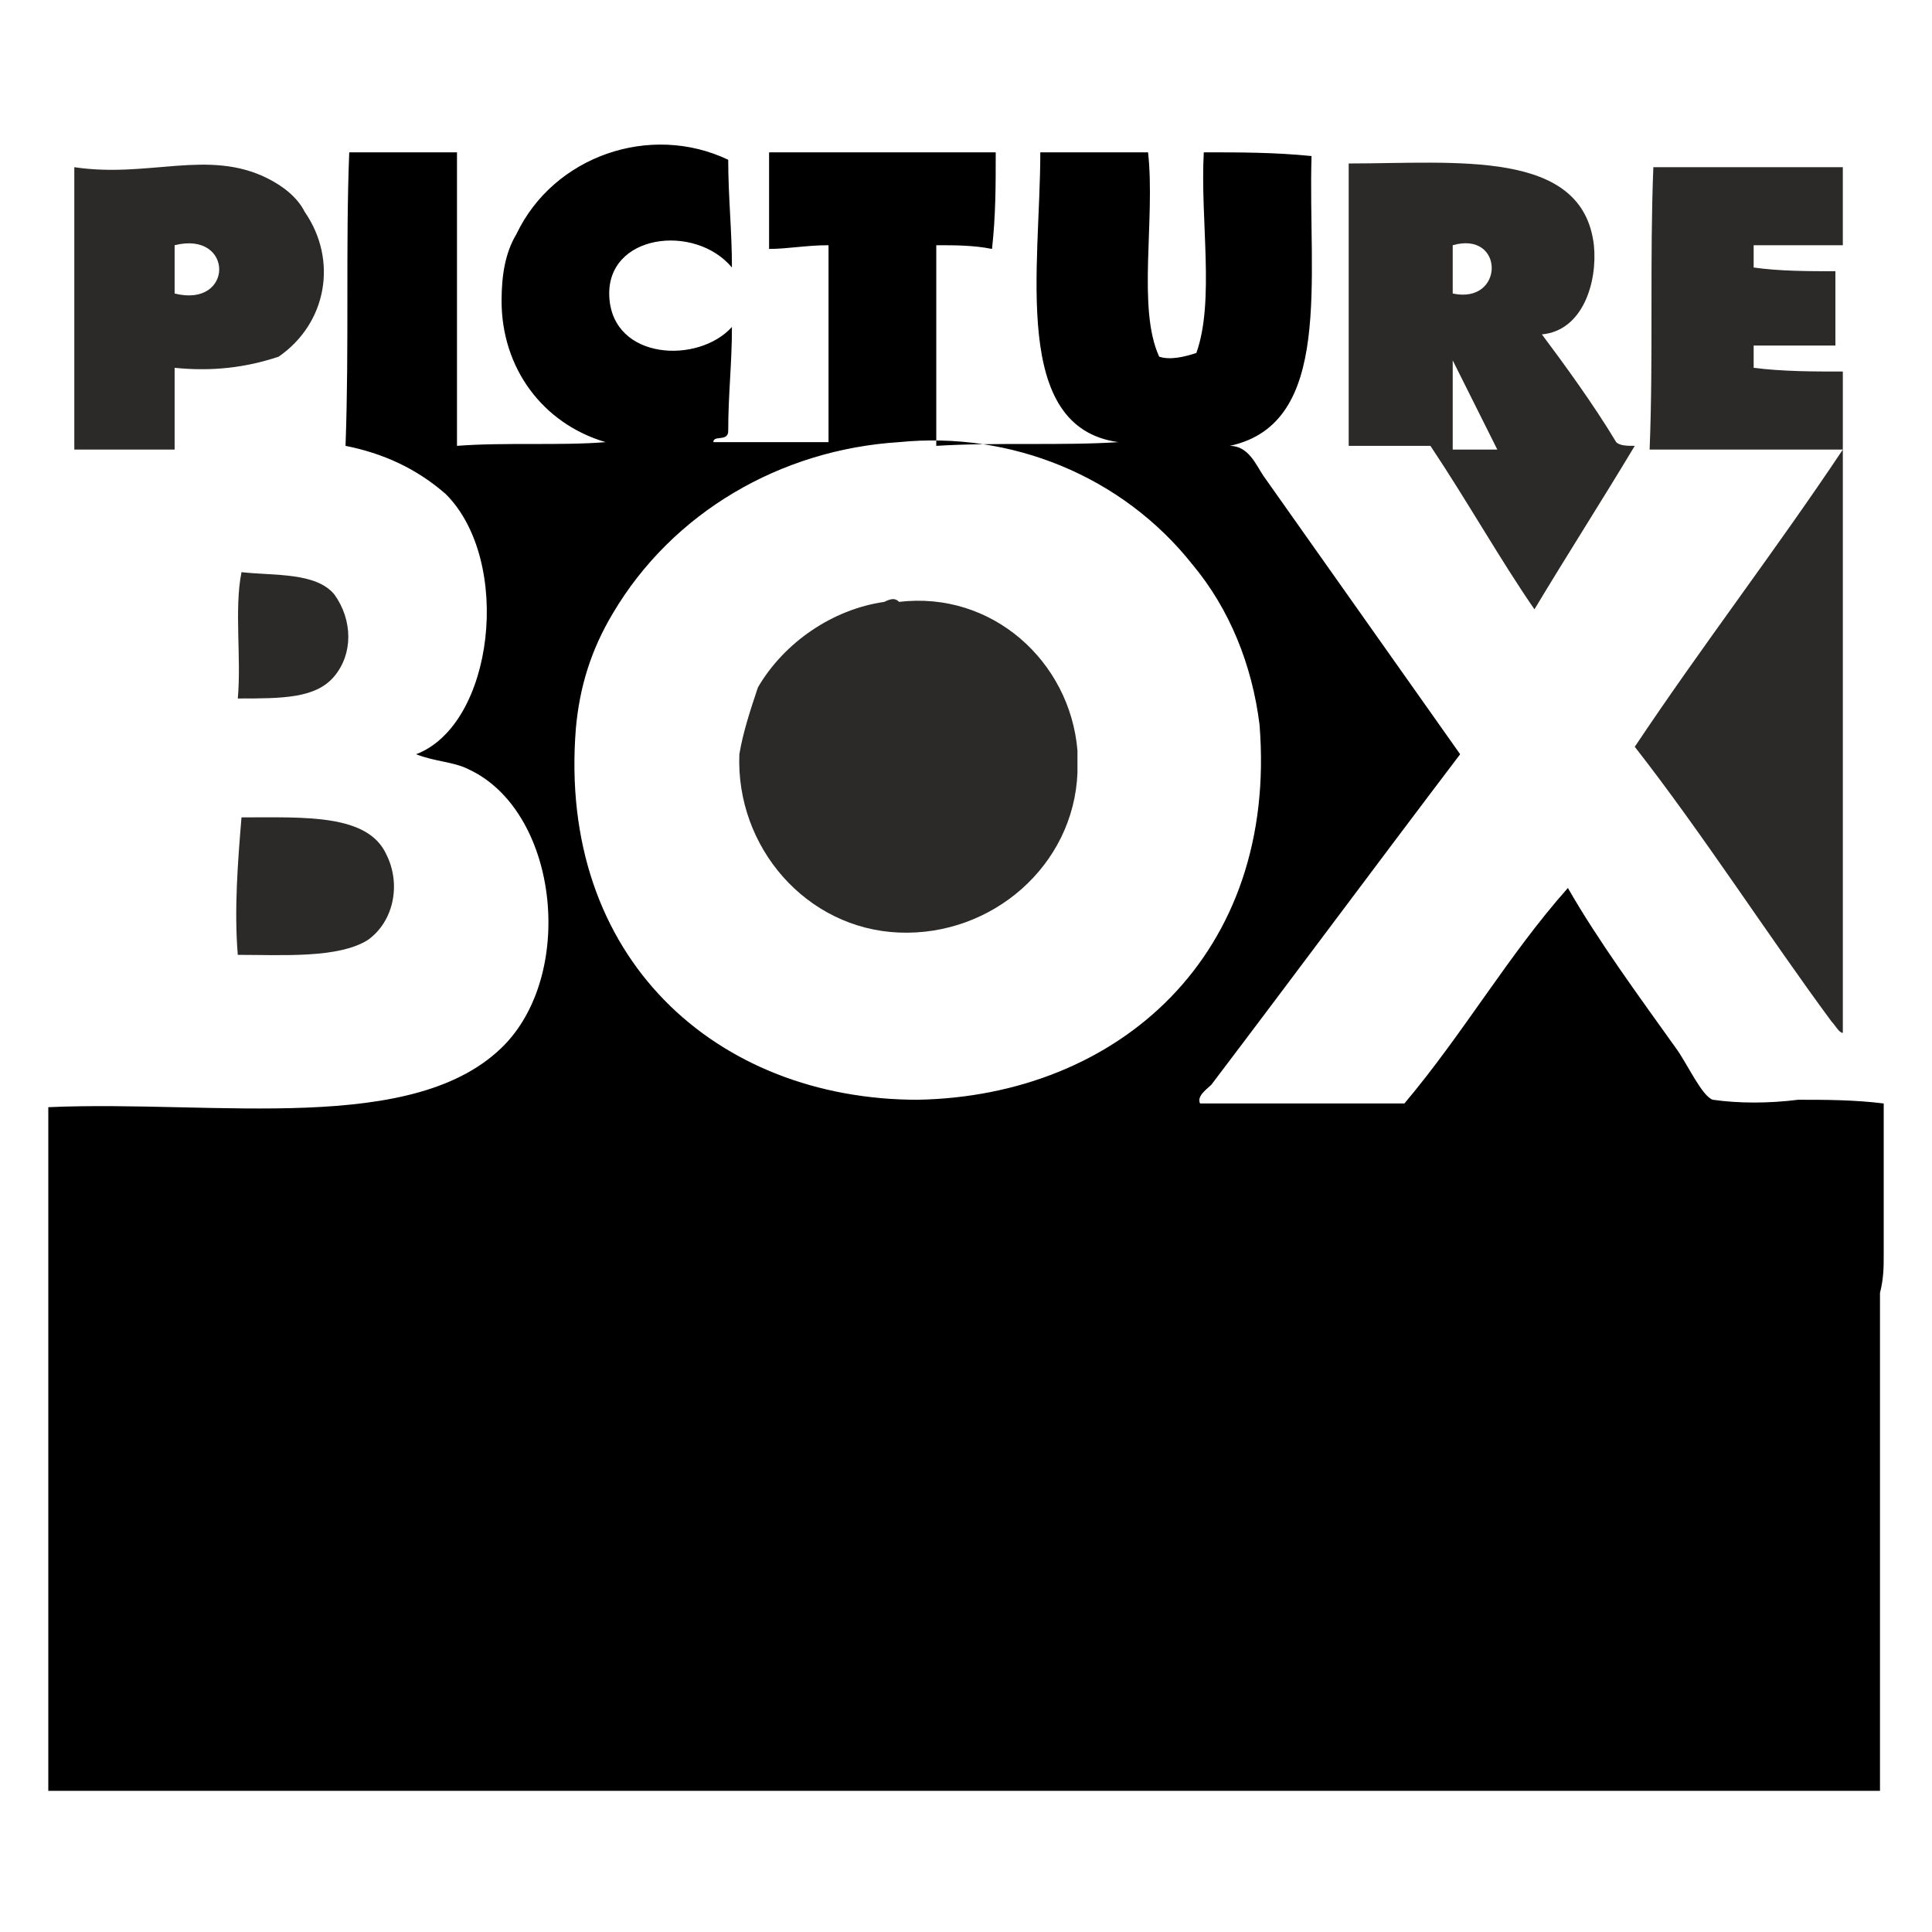 <?xml version="1.0" encoding="utf-8"?>
<!-- Generator: Adobe Illustrator 21.1.0, SVG Export Plug-In . SVG Version: 6.00 Build 0)  -->
<svg version="1.1" id="Слой_342" xmlns="http://www.w3.org/2000/svg" xmlns:xlink="http://www.w3.org/1999/xlink" x="0px"
	 y="0px" viewBox="0 0 52 52" style="enable-background:new 0 0 52 52;" xml:space="preserve">
<style type="text/css">
	.st0{fill:#2C2A29;}
</style>
<title>Picture Box</title>
<path class="st0" d="M4.7,6.6c1.6-0.4,1.6,1.7,0,1.3V6.6z M4.7,9.9c1,0.1,1.9,0,2.8-0.3c1.3-0.9,1.6-2.6,0.7-3.9
	C8,5.3,7.6,5,7.2,4.8C5.6,4,4,4.8,2,4.5v7.6h2.7V9.9z"/>
<path class="st0" d="M39.1,9.7c0.4,0.8,0.8,1.6,1.2,2.4h-1.2V9.7z M39.1,6.6c1.4-0.4,1.4,1.6,0,1.3V6.6z M41.3,16.4
	c0.9-1.5,1.8-2.9,2.7-4.4c-0.2,0-0.4,0-0.5-0.1c-0.6-1-1.4-2.1-2-2.9c1.1-0.1,1.5-1.4,1.4-2.4c-0.3-2.6-3.7-2.2-6.6-2.2v7.6h2.2
	C39.5,13.5,40.4,15.1,41.3,16.4L41.3,16.4z"/>
<path class="st0" d="M44.4,12.1h5.2c-1.8,2.7-3.8,5.3-5.6,8c1.8,2.3,3.6,5.1,5.3,7.4c0.1,0.1,0.2,0.3,0.3,0.3V10
	c-0.8,0-1.6,0-2.4-0.1V9.3h2.2v-2c-0.7,0-1.5,0-2.2-0.1V6.6h2.4V4.5h-5.1C44.4,7,44.5,9.6,44.4,12.1z"/>
<path class="st0" d="M6.4,18.8c1.2,0,2.1,0,2.6-0.6c0.5-0.6,0.5-1.5,0-2.2c-0.5-0.6-1.6-0.5-2.5-0.6C6.3,16.4,6.5,17.7,6.4,18.8z"/>
<path class="st0" d="M23.8,16.2c-1.4,0.2-2.7,1.1-3.4,2.3c-0.2,0.6-0.4,1.2-0.5,1.8c-0.1,2.5,1.8,4.7,4.3,4.8
	c2.5,0.1,4.7-1.8,4.8-4.3c0-0.2,0-0.4,0-0.6c-0.2-2.4-2.3-4.3-4.8-4C24.1,16.1,24,16.1,23.8,16.2z"/>
<path class="st0" d="M9.9,25.3c0.7-0.5,0.9-1.5,0.5-2.3c-0.5-1.1-2.2-1-3.9-1c-0.1,1.2-0.2,2.5-0.1,3.7C7.6,25.7,9.1,25.8,9.9,25.3z
	"/>
<path d="M24.7,29.6c-5.4,0-9.7-3.8-9.2-10c0.1-1.1,0.4-2.1,1-3.1c1.6-2.7,4.5-4.4,7.7-4.6c3-0.3,6,0.9,7.9,3.3
	c1,1.2,1.6,2.7,1.8,4.3C34.4,25.7,30.1,29.5,24.7,29.6L24.7,29.6z M50.7,33.8v-4.1c-0.8-0.1-1.6-0.1-2.3-0.1c-0.8,0.1-1.6,0.1-2.3,0
	c-0.3-0.1-0.7-1-1-1.4c-1-1.4-2.1-2.9-2.9-4.3c-1.6,1.8-2.8,3.9-4.4,5.8h-5.5c-0.1-0.2,0.2-0.4,0.3-0.5c2.2-2.9,4.5-6,6.7-8.9
	L34,12.8c-0.2-0.3-0.4-0.8-0.9-0.8c2.8-0.6,2.1-4.5,2.2-7.8c-1-0.1-1.9-0.1-2.9-0.1c-0.1,1.8,0.3,4-0.2,5.4c-0.3,0.1-0.7,0.2-1,0.1
	c-0.6-1.3-0.1-3.7-0.3-5.5H28c0,3.1-0.8,7.4,2.1,7.8c-1.5,0.1-3.3,0-4.9,0.1V6.6c0.5,0,1,0,1.5,0.1c0.1-0.9,0.1-1.7,0.1-2.6h-6.1
	v2.6c0.5,0,1-0.1,1.6-0.1v5.3h-3.1c0-0.2,0.4,0,0.4-0.3c0-1,0.1-1.8,0.1-2.8c-0.9,1-3.2,0.9-3.3-0.8c-0.1-1.7,2.3-2,3.3-0.8
	c0-1-0.1-1.9-0.1-2.9c-2.1-1-4.7-0.1-5.7,2c-0.3,0.5-0.4,1.1-0.4,1.8c0,1.8,1.1,3.3,2.8,3.8c-1.2,0.1-2.7,0-4,0.1V4.1H9.4
	c-0.1,2.5,0,5.2-0.1,7.9c1,0.2,1.9,0.6,2.7,1.3c1.8,1.8,1.3,6.2-0.8,7c0.5,0.2,1,0.2,1.4,0.4c2.4,1.1,2.9,5.4,1,7.4
	c-2.4,2.5-7.8,1.5-12.3,1.7v18.4h49.3V34.8C50.7,34.4,50.7,34.1,50.7,33.8z"/>
</svg>
